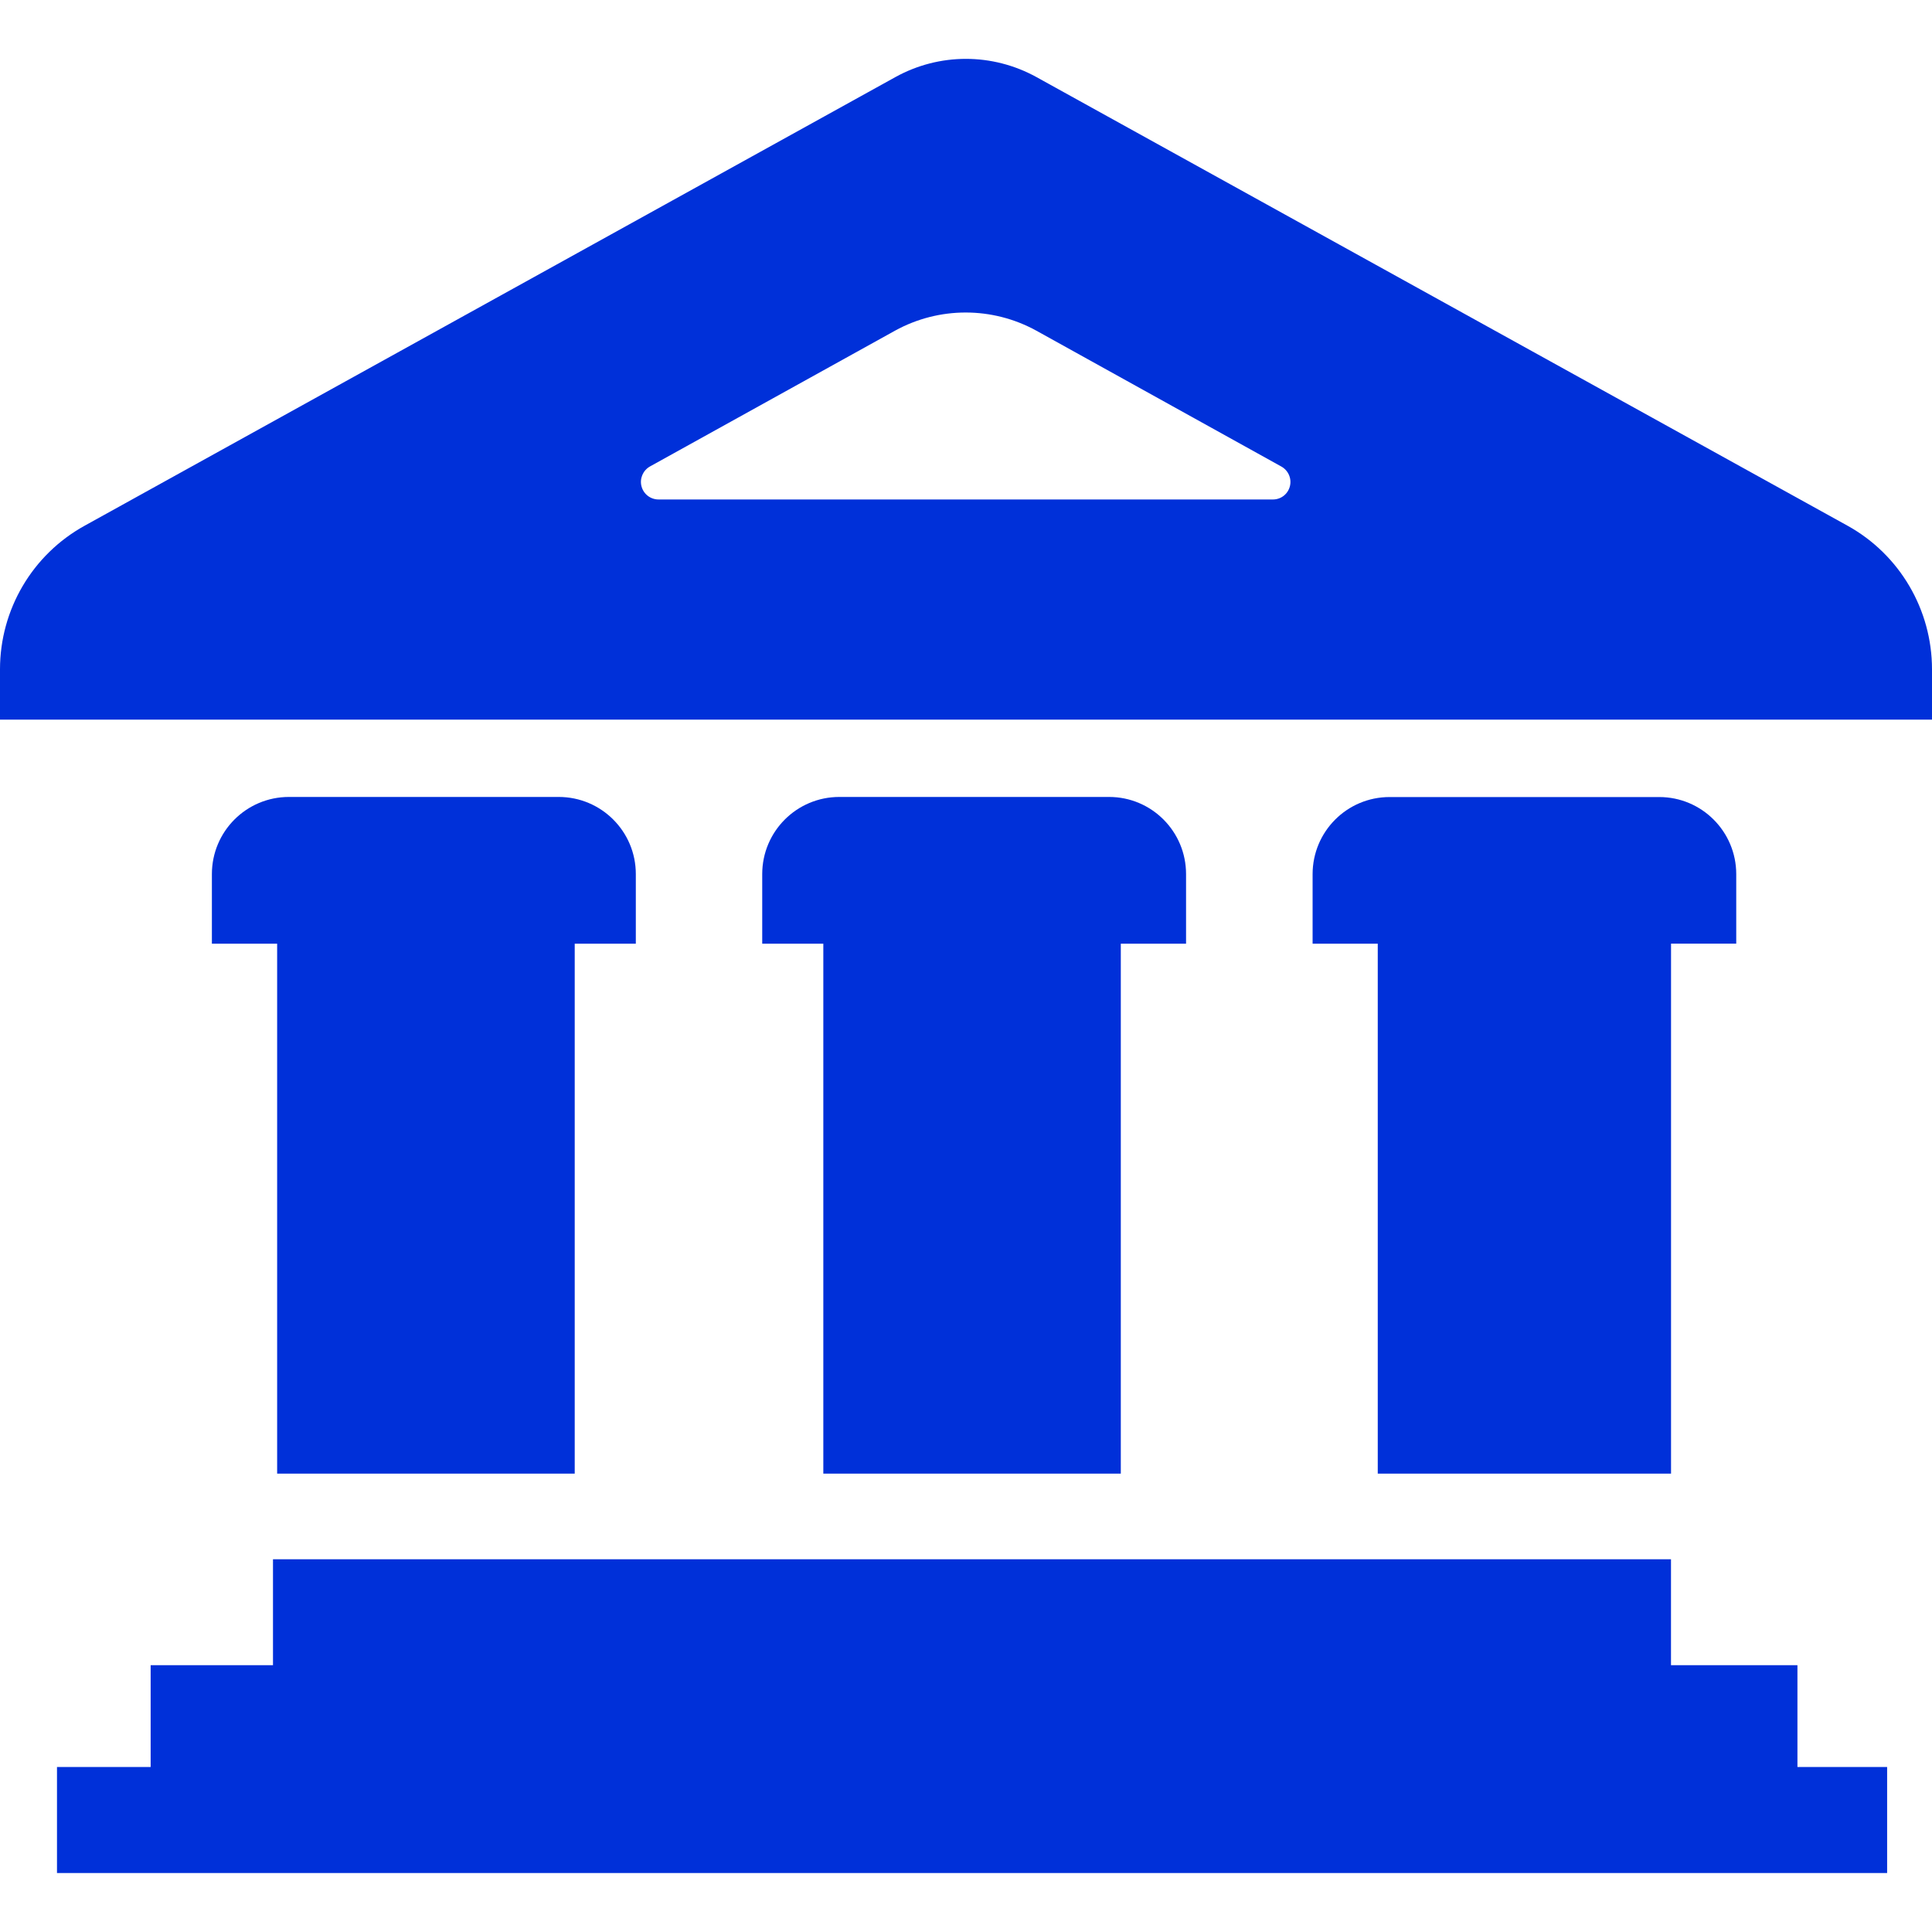 <svg width="40" height="40" viewBox="0 0 40 40" fill="none" xmlns="http://www.w3.org/2000/svg">
<path d="M37.214 34.476H34.596V32.283H5.652V34.476H3.119V36.584H1.18V38.779H39.071V36.584H37.214V34.476Z" fill="#0030D9"/>
<path d="M11.899 30.51V19.538H13.164V18.097C13.164 17.215 12.45 16.5 11.567 16.5H5.982C5.1 16.5 4.387 17.215 4.387 18.097V19.538H5.738V30.51H11.899Z" fill="#0030D9"/>
<path d="M34.597 30.51V19.537H35.947V18.099C35.947 17.217 35.233 16.502 34.353 16.502H28.77C27.888 16.502 27.176 17.217 27.176 18.099V19.538H28.525V30.51H34.597Z" fill="#0030D9"/>
<path d="M23.205 30.51V19.538H24.556V18.097C24.556 17.215 23.843 16.5 22.962 16.5H17.377C16.495 16.5 15.781 17.215 15.781 18.097V19.538H17.046V30.51H23.205Z" fill="#0030D9"/>
<path d="M21.459 1.596C20.546 1.093 19.448 1.093 18.538 1.596L1.753 10.884C0.671 11.481 0 12.62 0 13.858V14.899H40V13.858C40 12.621 39.329 11.48 38.249 10.883L21.459 1.596ZM13.634 10.341C13.467 10.341 13.323 10.229 13.281 10.067C13.24 9.907 13.312 9.739 13.458 9.657L18.531 6.846C19.441 6.345 20.545 6.345 21.456 6.846L26.525 9.657C26.672 9.737 26.747 9.906 26.706 10.067C26.665 10.229 26.522 10.341 26.355 10.341H13.634Z" fill="#0030D9"/>
</svg>
